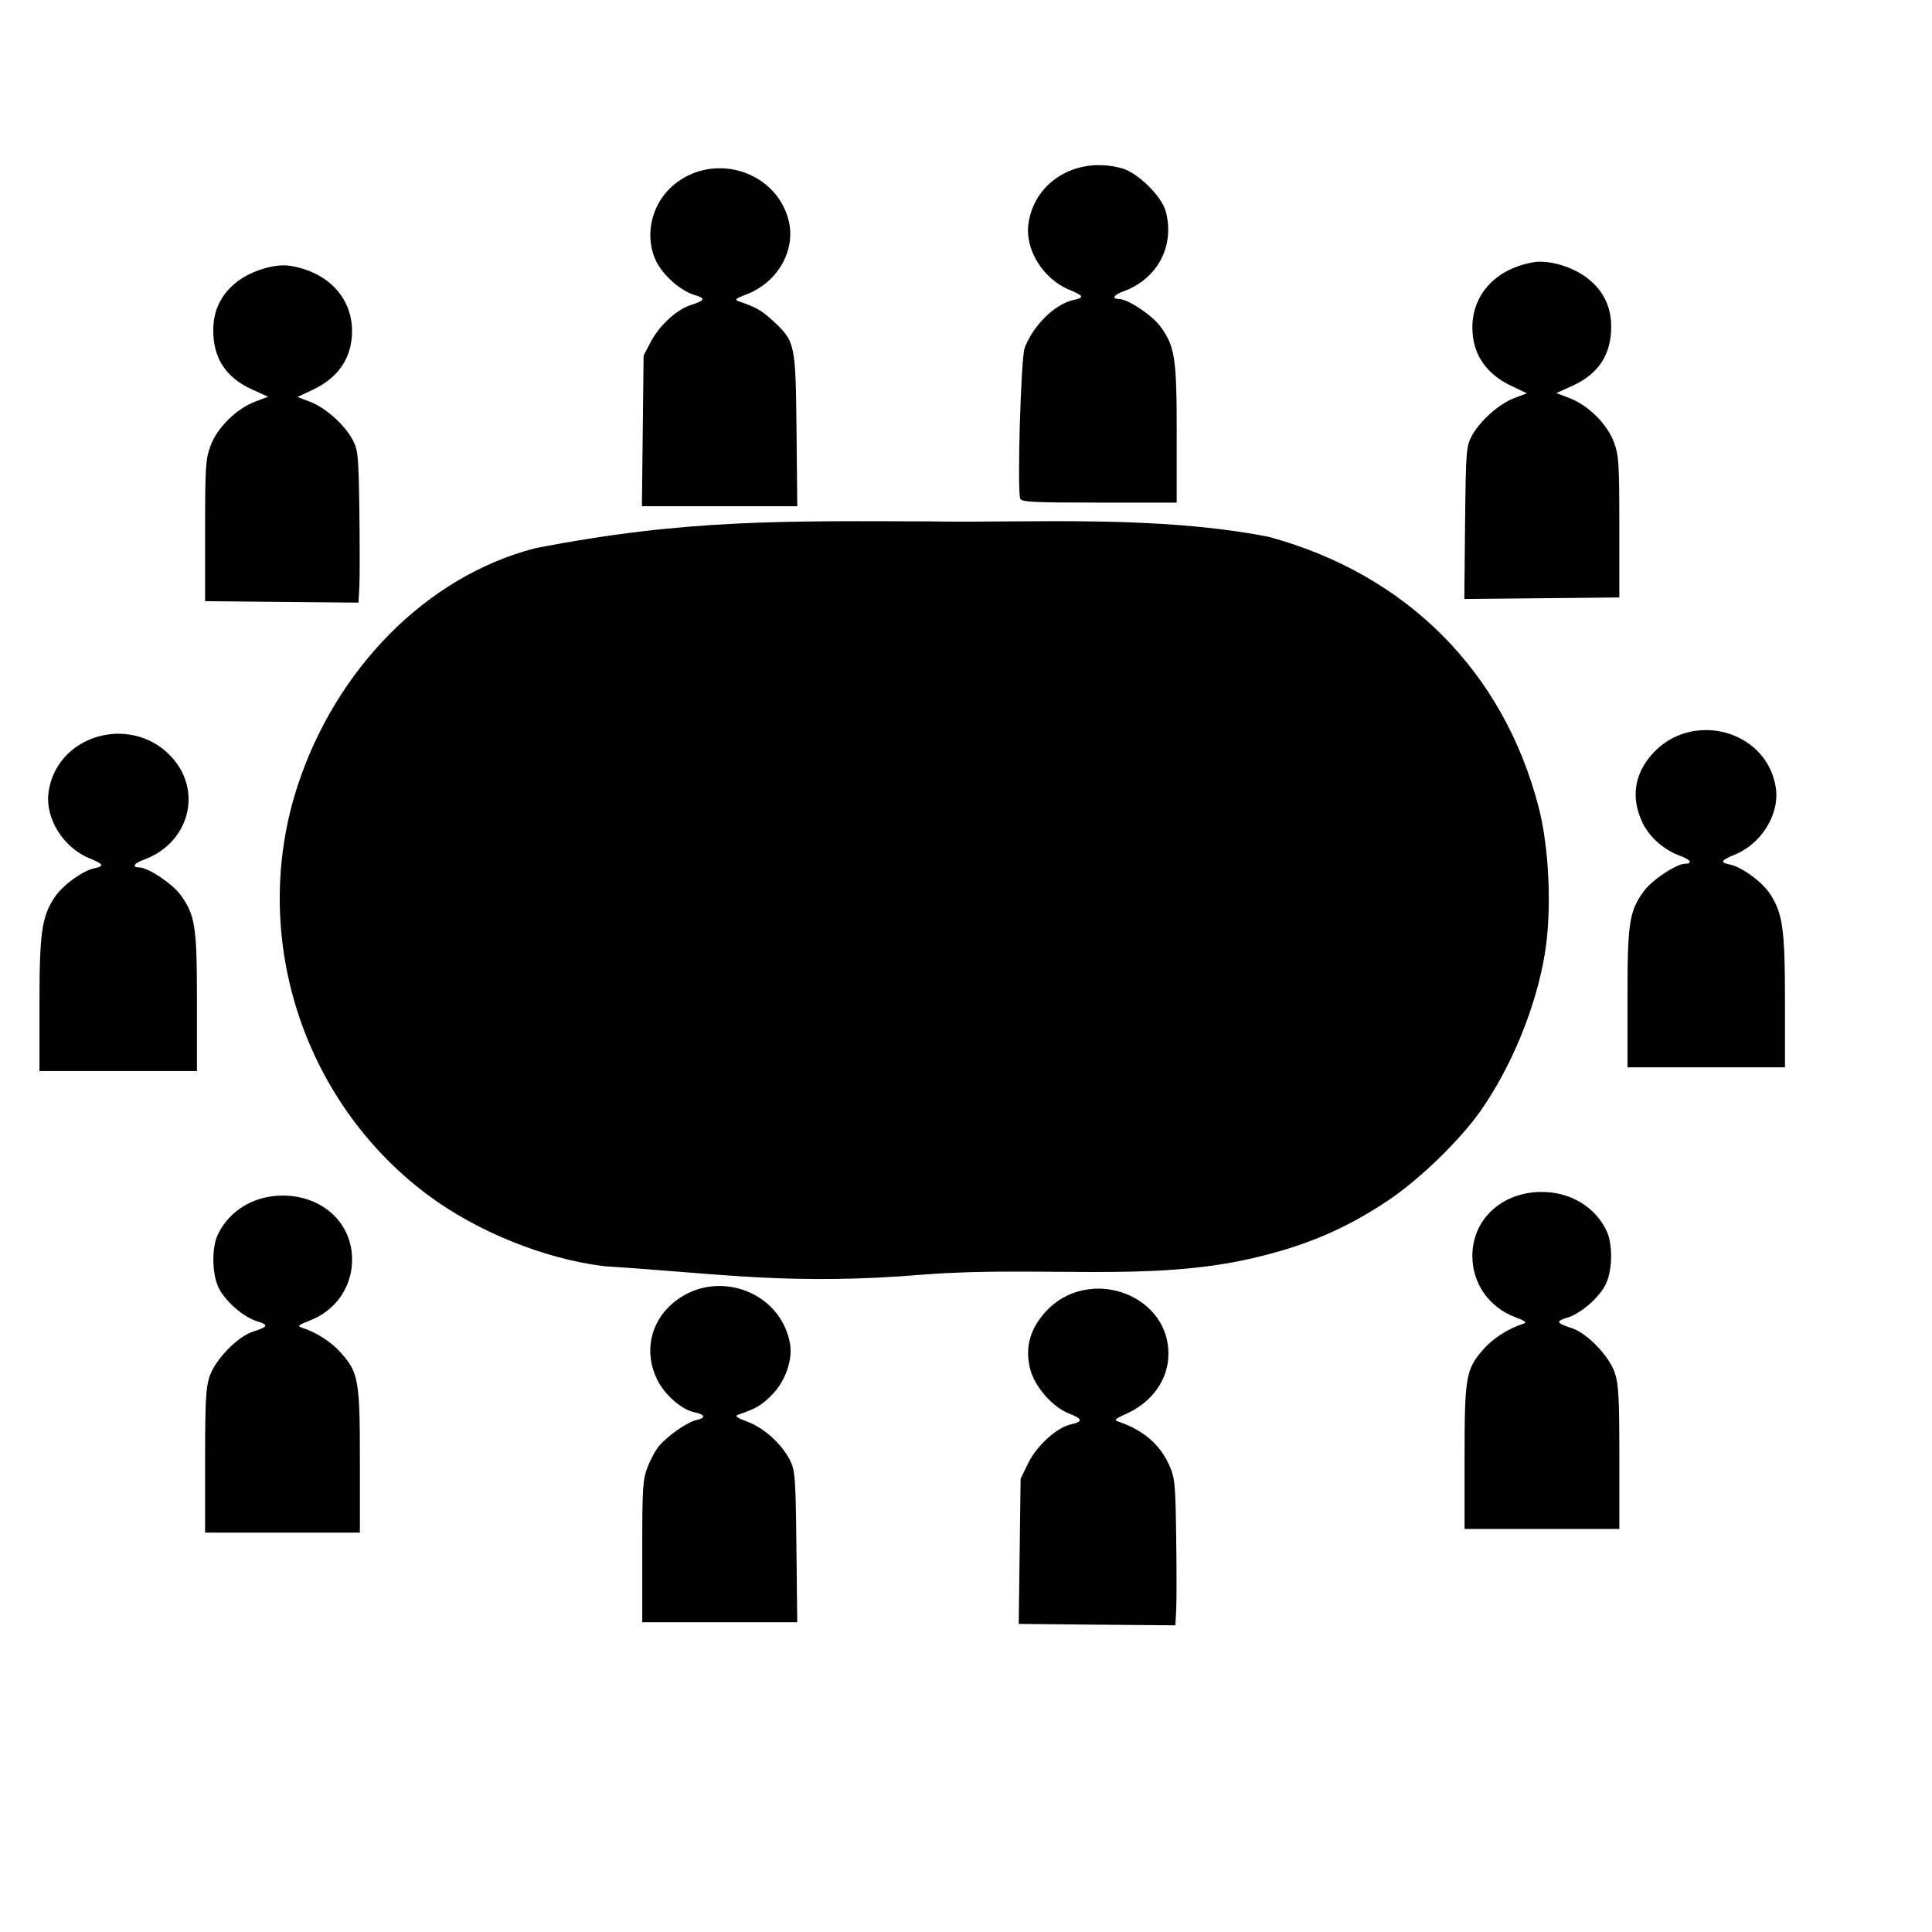 <?xml version="1.0" encoding="UTF-8" standalone="no"?>
<!-- Created with Inkscape (http://www.inkscape.org/) -->

<svg
   xmlns:dc="http://purl.org/dc/elements/1.1/"
   xmlns:cc="http://creativecommons.org/ns#"
   xmlns:rdf="http://www.w3.org/1999/02/22-rdf-syntax-ns#"
   xmlns:svg="http://www.w3.org/2000/svg"
   xmlns="http://www.w3.org/2000/svg"
   xmlns:sodipodi="http://sodipodi.sourceforge.net/DTD/sodipodi-0.dtd"
   xmlns:inkscape="http://www.inkscape.org/namespaces/inkscape"
   width="20mm"
   height="20mm"
   id="svg5132"
   version="1.1"
   inkscape:version="0.91 r13725"
   sodipodi:docname="CONFERENCE.svg"
   inkscape:export-filename="C:\bin\CardMaker\MonEntrepriseAgile\Activities\CONFERENCE.png"
   inkscape:export-xdpi="300"
   inkscape:export-ydpi="300">
  <defs
     id="defs5134" />
  <sodipodi:namedview
     id="base"
     pagecolor="#ffffff"
     bordercolor="#666666"
     borderopacity="1.0"
     inkscape:pageopacity="0.0"
     inkscape:pageshadow="2"
     inkscape:zoom="1.979899"
     inkscape:cx="252.5666"
     inkscape:cy="-29.490511"
     inkscape:document-units="px"
     inkscape:current-layer="g5151"
     showgrid="false"
     inkscape:window-width="1680"
     inkscape:window-height="997"
     inkscape:window-x="0"
     inkscape:window-y="0"
     inkscape:window-maximized="1"
     units="mm" />
  <g
     inkscape:label="Layer 1"
     inkscape:groupmode="layer"
     id="layer1"
     transform="translate(0,-981.496)">
    <g
       id="g5151"
       transform="translate(80,925.714)">
      <path
         style="fill:#000000"
         d="m -37.067,62.243 c -1.365,0.029 -2.51,0.944 -2.696,2.301 -0.138,1.009 0.576,2.154 1.61,2.58 0.55,0.226 0.587,0.306 0.183,0.388 -0.739,0.15 -1.591,0.977 -1.939,1.879 -0.147,0.381 -0.299,5.574 -0.173,5.903 0.05,0.13 0.538,0.153 3.091,0.153 l 3.031,0 0,-2.689 c 0,-2.971 -0.066,-3.412 -0.634,-4.196 -0.32,-0.442 -1.278,-1.08 -1.623,-1.082 -0.304,-0.002 -0.212,-0.16 0.173,-0.299 1.337,-0.484 2.025,-1.794 1.65,-3.144 -0.162,-0.584 -1.09,-1.495 -1.7,-1.667 -0.329,-0.093 -0.658,-0.133 -0.973,-0.126 z m -14.79,0.123 c -0.699,0.003 -1.406,0.261 -1.959,0.813 -0.739,0.739 -0.951,1.913 -0.515,2.815 0.271,0.559 0.953,1.164 1.501,1.328 0.452,0.135 0.423,0.215 -0.143,0.395 -0.548,0.175 -1.226,0.797 -1.56,1.431 l -0.286,0.544 -0.033,2.948 -0.033,2.948 3.041,0 3.038,0 -0.03,-3.001 c -0.037,-3.406 -0.05,-3.449 -0.956,-4.283 -0.416,-0.383 -0.636,-0.506 -1.308,-0.734 -0.174,-0.059 -0.119,-0.108 0.309,-0.272 1.265,-0.485 1.978,-1.807 1.617,-3.001 -0.373,-1.233 -1.518,-1.938 -2.682,-1.932 z m 32.123,3.655 c -0.081,3.73e-4 -0.161,0.005 -0.232,0.017 -1.476,0.236 -2.427,1.238 -2.427,2.556 0,1.026 0.522,1.812 1.521,2.284 l 0.614,0.292 -0.498,0.189 c -0.6,0.229 -1.347,0.896 -1.66,1.481 -0.218,0.406 -0.232,0.589 -0.262,3.403 l -0.03,2.975 3.031,-0.03 3.034,-0.03 0,-2.755 c 0,-2.509 -0.019,-2.804 -0.216,-3.33 -0.264,-0.705 -1.003,-1.436 -1.736,-1.716 l -0.511,-0.196 0.624,-0.282 c 1.025,-0.465 1.521,-1.222 1.521,-2.317 0,-0.784 -0.316,-1.427 -0.943,-1.906 -0.499,-0.381 -1.262,-0.637 -1.829,-0.634 z m -49.151,0.143 c -0.567,-0.003 -1.331,0.253 -1.829,0.634 -0.627,0.479 -0.943,1.121 -0.943,1.906 0,1.095 0.495,1.852 1.521,2.317 l 0.624,0.282 -0.511,0.196 c -0.733,0.28 -1.472,1.011 -1.736,1.716 -0.197,0.525 -0.216,0.822 -0.216,3.333 l 0,2.755 3.001,0.03 3.001,0.027 0.033,-0.637 c 0.018,-0.351 0.018,-1.689 0,-2.975 -0.03,-2.158 -0.053,-2.369 -0.266,-2.765 -0.313,-0.585 -1.06,-1.251 -1.66,-1.481 l -0.495,-0.189 0.614,-0.289 c 0.998,-0.472 1.521,-1.261 1.521,-2.287 0,-1.318 -0.954,-2.32 -2.43,-2.556 -0.072,-0.011 -0.148,-0.016 -0.229,-0.017 z m 25.493,10.019 c -5.902,-0.019 -9.8,-0.099 -15.686,1.053 -4.317,1.125 -7.789,4.79 -9.262,9.243 -1.926,5.82 0.13,12.344 5.053,16.038 1.935,1.452 4.616,2.533 6.958,2.809 4.558,0.288 7.272,0.762 12.535,0.319 4.515,-0.339 8.786,0.298 12.786,-0.631 2.085,-0.484 3.614,-1.133 5.275,-2.234 1.243,-0.824 2.838,-2.364 3.662,-3.536 1.21,-1.72 2.172,-4.071 2.513,-6.145 0.279,-1.698 0.176,-4.136 -0.246,-5.753 -1.381,-5.301 -5.169,-9.093 -10.544,-10.557 -4.334,-0.854 -9.25,-0.552 -13.044,-0.604 z m 30.158,8.164 c -0.769,-0.006 -1.555,0.293 -2.138,0.956 -0.688,0.781 -0.817,1.696 -0.375,2.646 0.271,0.582 0.846,1.089 1.507,1.328 0.385,0.139 0.477,0.297 0.173,0.299 -0.346,0.002 -1.303,0.64 -1.623,1.082 -0.568,0.785 -0.634,1.225 -0.634,4.196 l 0,2.689 3.081,0 3.081,0 0,-2.58 c 0,-2.827 -0.086,-3.451 -0.594,-4.22 -0.308,-0.466 -1.101,-1.043 -1.557,-1.135 -0.407,-0.083 -0.368,-0.16 0.203,-0.395 1.023,-0.421 1.732,-1.563 1.594,-2.573 -0.196,-1.427 -1.435,-2.284 -2.716,-2.294 z m -62.151,0.143 c -1.281,0.011 -2.52,0.867 -2.716,2.294 -0.138,1.009 0.567,2.152 1.59,2.573 0.571,0.235 0.613,0.312 0.206,0.395 -0.456,0.093 -1.249,0.669 -1.557,1.135 -0.508,0.768 -0.594,1.393 -0.594,4.22 l 0,2.58 3.081,0 3.081,0 0,-2.689 c 0,-2.971 -0.069,-3.412 -0.637,-4.196 -0.32,-0.442 -1.274,-1.08 -1.62,-1.082 -0.304,-0.002 -0.212,-0.16 0.173,-0.299 1.747,-0.632 2.317,-2.628 1.132,-3.974 -0.583,-0.663 -1.369,-0.962 -2.138,-0.956 z m 55.714,17.927 c -1.563,0 -2.722,1.067 -2.722,2.503 0,1.077 0.642,2 1.67,2.394 0.422,0.162 0.48,0.211 0.309,0.266 -0.572,0.182 -1.17,0.566 -1.54,0.986 -0.694,0.788 -0.744,1.076 -0.744,4.243 l 0,2.795 3.028,0 3.028,0 0,-2.795 c 0,-2.338 -0.03,-2.883 -0.179,-3.32 -0.224,-0.656 -1.088,-1.553 -1.683,-1.743 -0.605,-0.194 -0.638,-0.271 -0.179,-0.408 0.546,-0.164 1.284,-0.813 1.524,-1.341 0.251,-0.552 0.26,-1.546 0.02,-2.052 -0.448,-0.943 -1.414,-1.527 -2.53,-1.527 z m -49.277,0.143 c -1.115,0 -2.082,0.584 -2.53,1.527 -0.24,0.505 -0.231,1.5 0.02,2.052 0.24,0.529 0.977,1.178 1.524,1.341 0.459,0.137 0.426,0.215 -0.179,0.408 -0.595,0.19 -1.463,1.087 -1.686,1.743 -0.149,0.437 -0.176,0.982 -0.176,3.32 l 0,2.795 3.028,0 3.028,0 0,-2.795 c 0,-3.167 -0.05,-3.455 -0.744,-4.243 -0.37,-0.42 -0.968,-0.804 -1.54,-0.986 -0.172,-0.054 -0.113,-0.104 0.309,-0.266 1.028,-0.394 1.67,-1.316 1.67,-2.394 0,-1.436 -1.16,-2.503 -2.722,-2.503 z m 16.978,3.539 c -0.599,0.025 -1.202,0.24 -1.713,0.677 -0.89,0.761 -1.124,1.941 -0.598,2.998 0.293,0.588 0.953,1.162 1.454,1.265 0.415,0.085 0.454,0.218 0.086,0.299 -0.355,0.078 -1.083,0.577 -1.454,0.996 -0.137,0.154 -0.347,0.531 -0.465,0.84 -0.196,0.512 -0.212,0.808 -0.212,3.32 l 0,2.759 3.031,0 3.034,0 -0.033,-2.948 c -0.029,-2.687 -0.051,-2.986 -0.242,-3.373 -0.317,-0.64 -1.005,-1.271 -1.657,-1.517 -0.463,-0.175 -0.533,-0.23 -0.362,-0.289 0.683,-0.233 0.892,-0.357 1.295,-0.76 0.53,-0.53 0.83,-1.379 0.714,-2.022 -0.26,-1.434 -1.56,-2.299 -2.878,-2.244 z m 14.913,0.103 c -0.736,0.005 -1.483,0.291 -2.045,0.916 -0.603,0.671 -0.796,1.379 -0.598,2.204 0.169,0.703 0.878,1.518 1.544,1.773 0.521,0.199 0.534,0.312 0.05,0.418 -0.546,0.12 -1.327,0.828 -1.66,1.507 l -0.302,0.618 -0.037,2.842 -0.037,2.838 3.064,0.03 3.064,0.026 0.033,-0.584 c 0.018,-0.321 0.018,-1.612 0,-2.868 -0.031,-2.137 -0.05,-2.321 -0.286,-2.842 -0.359,-0.795 -1.023,-1.357 -1.979,-1.677 -0.176,-0.059 -0.123,-0.111 0.319,-0.309 1.013,-0.454 1.643,-1.349 1.643,-2.344 0,-1.558 -1.37,-2.56 -2.775,-2.55 z"
         id="path5153-2-7"
         inkscape:connector-curvature="0"
         sodipodi:nodetypes="ssscccscsscsssscsccccccccccccsscccsccccccccsscccsccccssccccscccccccccsccccsscccssssccsssccsscccsscscssssccscccsscssssscccscccssssccssscccsscccsscsssssccsccscccccccccsssssccccccccsccsss" />
    </g>
  </g>
</svg>
